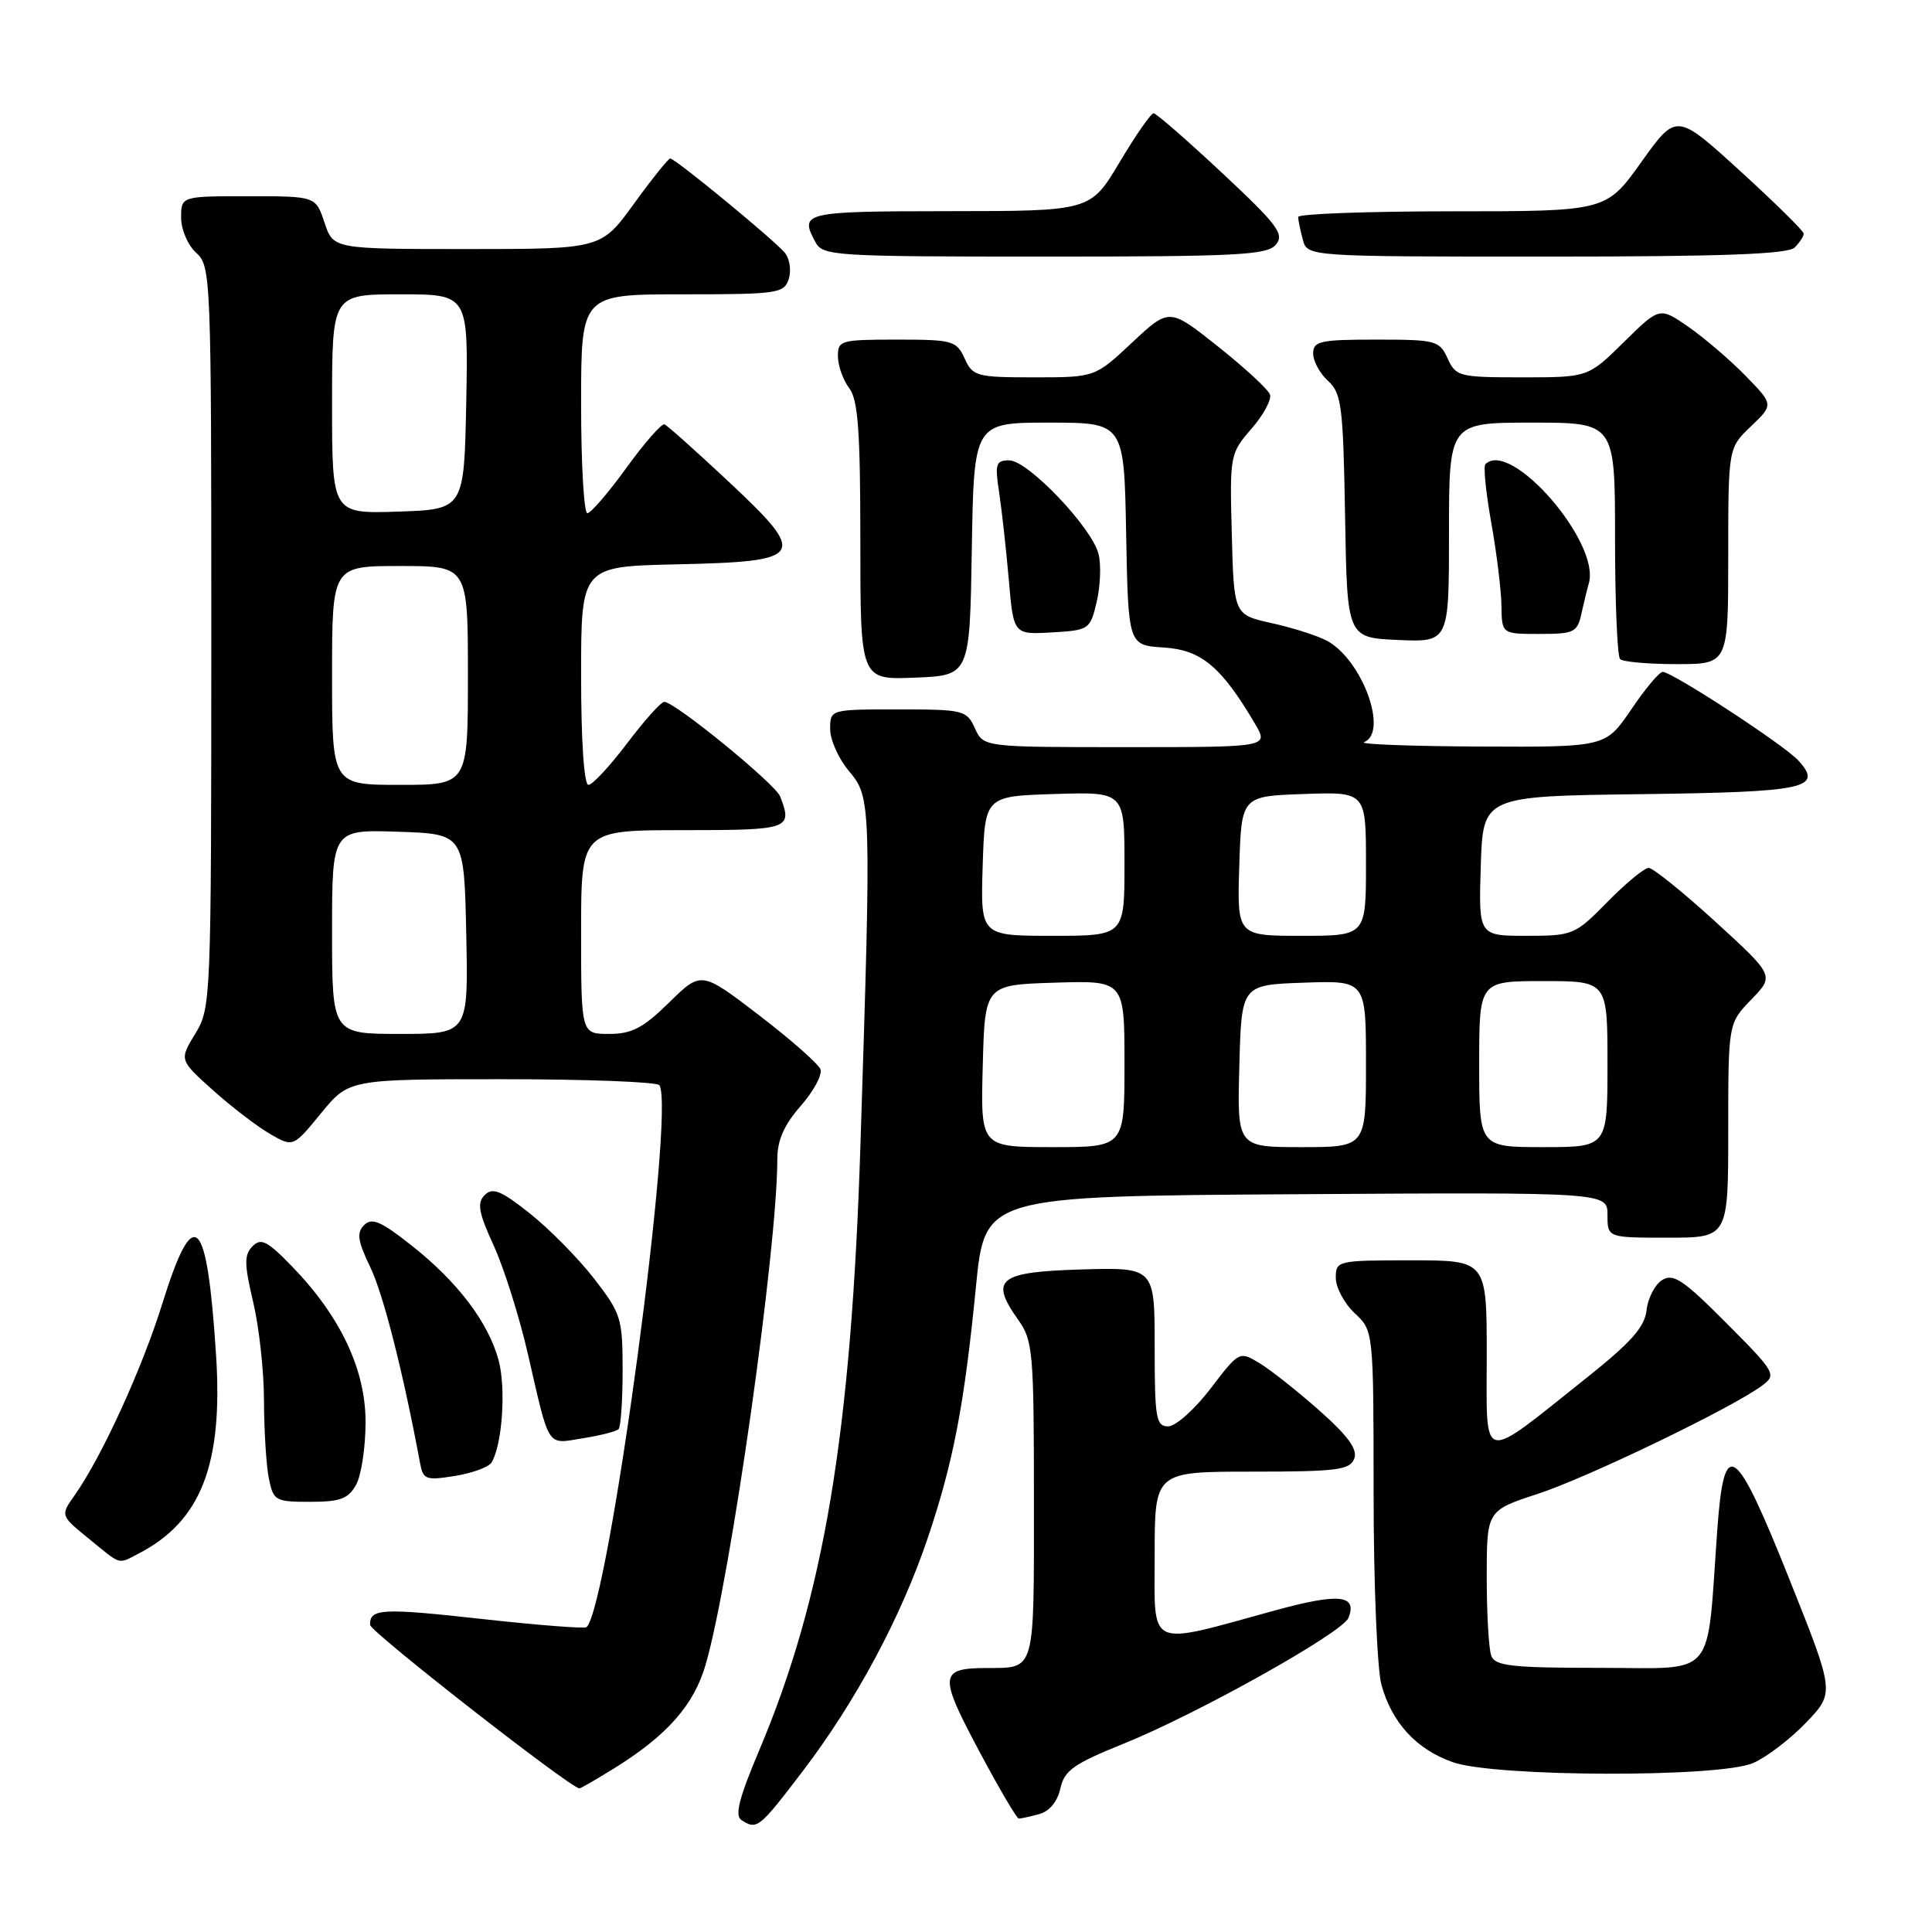 <?xml version="1.0" encoding="UTF-8" standalone="no"?>
<!DOCTYPE svg PUBLIC "-//W3C//DTD SVG 1.1//EN" "http://www.w3.org/Graphics/SVG/1.1/DTD/svg11.dtd" >
<svg xmlns="http://www.w3.org/2000/svg" xmlns:xlink="http://www.w3.org/1999/xlink" version="1.1" viewBox="0 0 256 256">
 <g >
 <path fill="currentColor"
d=" M 106.32 234.75 C 113.38 225.50 119.40 214.28 122.94 203.77 C 126.33 193.71 127.78 186.15 129.32 170.47 C 130.50 158.50 130.50 158.50 171.75 158.24 C 213.00 157.98 213.00 157.98 213.00 160.99 C 213.00 164.00 213.00 164.00 221.00 164.00 C 229.00 164.00 229.00 164.00 229.00 149.80 C 229.00 135.60 229.00 135.60 232.06 132.44 C 235.12 129.28 235.12 129.28 227.31 122.14 C 223.02 118.22 219.03 115.01 218.46 115.00 C 217.89 115.00 215.43 117.03 213.00 119.50 C 208.69 123.89 208.43 124.00 202.25 124.00 C 195.92 124.00 195.92 124.00 196.21 114.75 C 196.50 105.50 196.50 105.50 217.45 105.23 C 239.34 104.95 241.63 104.46 238.29 100.77 C 236.44 98.73 221.52 88.99 220.31 89.03 C 219.86 89.04 217.98 91.29 216.13 94.03 C 212.75 99.00 212.75 99.00 196.13 98.92 C 186.98 98.88 180.06 98.62 180.75 98.34 C 184.02 97.02 180.49 87.40 175.82 84.90 C 174.57 84.23 171.28 83.18 168.52 82.57 C 163.50 81.46 163.50 81.46 163.22 70.80 C 162.94 60.31 162.98 60.09 165.82 56.82 C 167.41 55.00 168.51 52.95 168.28 52.28 C 168.04 51.60 164.95 48.74 161.40 45.92 C 154.94 40.78 154.94 40.78 150.01 45.39 C 145.09 50.00 145.09 50.00 137.02 50.00 C 129.39 50.00 128.90 49.87 127.82 47.50 C 126.74 45.14 126.23 45.00 118.84 45.00 C 111.37 45.00 111.00 45.11 111.03 47.25 C 111.05 48.49 111.72 50.37 112.53 51.44 C 113.70 52.98 114.00 57.15 114.00 71.73 C 114.00 90.09 114.00 90.09 121.25 89.79 C 128.50 89.50 128.50 89.50 128.77 72.75 C 129.05 56.00 129.05 56.00 139.00 56.00 C 148.95 56.00 148.95 56.00 149.22 70.75 C 149.50 85.50 149.50 85.50 154.22 85.80 C 159.19 86.12 161.84 88.34 166.31 95.93 C 168.11 99.00 168.11 99.00 149.22 99.00 C 130.32 99.00 130.32 99.00 129.18 96.50 C 128.09 94.10 127.67 94.00 119.02 94.00 C 110.00 94.00 110.00 94.00 110.00 96.61 C 110.00 98.04 111.12 100.55 112.50 102.18 C 115.44 105.67 115.46 106.42 114.02 151.50 C 112.80 189.96 109.19 211.58 100.59 231.95 C 97.90 238.31 97.33 240.59 98.26 241.18 C 100.31 242.49 100.58 242.27 106.32 234.75 Z  M 137.69 240.38 C 139.05 240.02 140.12 238.73 140.50 236.99 C 141.03 234.59 142.26 233.72 148.88 231.05 C 158.71 227.08 177.94 216.32 178.69 214.36 C 179.86 211.32 177.42 211.07 168.98 213.38 C 151.77 218.10 153.00 218.66 153.00 206.05 C 153.00 195.00 153.00 195.00 165.89 195.00 C 177.13 195.00 178.87 194.78 179.44 193.29 C 179.92 192.05 178.65 190.30 174.80 186.88 C 171.88 184.30 168.31 181.47 166.85 180.60 C 164.23 179.02 164.18 179.05 160.40 184.00 C 158.30 186.75 155.78 189.00 154.79 189.00 C 153.18 189.00 153.00 187.93 153.00 178.46 C 153.00 167.93 153.00 167.93 143.26 168.21 C 132.29 168.54 131.09 169.50 134.93 174.90 C 136.87 177.62 137.00 179.17 137.00 198.80 C 137.00 221.87 137.25 220.98 130.67 221.02 C 124.48 221.05 124.39 221.97 129.65 231.85 C 132.32 236.86 134.72 240.97 135.00 240.97 C 135.28 240.97 136.49 240.71 137.69 240.38 Z  M 81.27 234.38 C 88.39 229.98 91.97 225.92 93.52 220.51 C 96.84 208.96 103.00 165.45 103.00 153.56 C 103.00 151.08 103.90 149.05 106.11 146.53 C 107.81 144.59 108.99 142.40 108.71 141.68 C 108.43 140.96 104.77 137.73 100.56 134.51 C 92.92 128.66 92.92 128.66 88.67 132.83 C 85.23 136.21 83.72 137.00 80.71 137.00 C 77.00 137.00 77.00 137.00 77.00 123.50 C 77.00 110.00 77.00 110.00 90.50 110.00 C 104.64 110.00 105.04 109.86 103.38 105.54 C 102.74 103.88 89.42 93.00 88.02 93.00 C 87.59 93.00 85.37 95.48 83.09 98.50 C 80.80 101.53 78.50 104.00 77.97 104.00 C 77.39 104.00 77.00 98.19 77.00 89.53 C 77.00 75.06 77.00 75.06 89.64 74.78 C 106.71 74.40 107.13 73.74 96.56 63.83 C 92.25 59.80 88.43 56.38 88.05 56.23 C 87.68 56.08 85.41 58.67 83.01 61.98 C 80.62 65.29 78.28 68.00 77.83 68.00 C 77.37 68.00 77.00 61.48 77.00 53.50 C 77.00 39.00 77.00 39.00 90.43 39.00 C 103.09 39.00 103.90 38.88 104.52 36.95 C 104.87 35.83 104.64 34.27 103.99 33.49 C 102.58 31.79 89.47 21.00 88.81 21.00 C 88.56 21.00 86.39 23.70 84.00 27.00 C 79.65 33.00 79.65 33.00 61.90 33.00 C 44.16 33.00 44.16 33.00 43.00 29.50 C 41.84 26.00 41.84 26.00 32.92 26.00 C 24.00 26.00 24.00 26.00 24.00 28.85 C 24.00 30.42 24.89 32.50 26.00 33.50 C 27.95 35.26 28.00 36.58 28.00 84.40 C 27.99 132.66 27.96 133.56 25.87 136.98 C 23.75 140.45 23.75 140.45 28.24 144.48 C 30.71 146.69 34.11 149.29 35.79 150.26 C 38.85 152.02 38.85 152.02 42.54 147.51 C 46.24 143.00 46.24 143.00 66.56 143.00 C 77.74 143.00 87.11 143.36 87.38 143.80 C 89.49 147.22 80.69 212.64 77.73 215.60 C 77.50 215.83 71.33 215.35 64.01 214.54 C 50.61 213.05 48.97 213.13 49.04 215.31 C 49.07 216.22 75.47 236.84 76.77 236.97 C 76.92 236.99 78.94 235.82 81.27 234.38 Z  M 232.28 233.62 C 234.05 232.86 237.21 230.45 239.30 228.27 C 243.11 224.30 243.11 224.30 237.16 209.40 C 229.89 191.18 228.46 190.18 227.55 202.69 C 226.10 222.81 227.64 221.00 212.01 221.00 C 200.35 221.00 198.12 220.75 197.61 219.42 C 197.27 218.55 197.00 213.86 197.00 209.00 C 197.00 200.16 197.00 200.16 203.75 197.95 C 210.39 195.78 229.60 186.51 233.50 183.59 C 235.43 182.15 235.27 181.86 228.75 175.31 C 223.06 169.59 221.72 168.69 220.25 169.61 C 219.29 170.21 218.35 172.01 218.18 173.60 C 217.93 175.85 216.12 177.88 210.18 182.61 C 195.96 193.93 197.00 194.16 197.00 179.62 C 197.00 167.00 197.00 167.00 187.00 167.00 C 177.20 167.00 177.00 167.05 177.00 169.33 C 177.00 170.60 178.12 172.71 179.50 174.00 C 182.00 176.35 182.00 176.35 182.01 197.92 C 182.01 209.79 182.48 221.19 183.05 223.25 C 184.45 228.30 187.68 231.79 192.50 233.50 C 198.08 235.47 227.76 235.56 232.28 233.62 Z  M 18.32 205.88 C 26.62 201.61 29.57 194.10 28.63 179.57 C 27.43 160.96 25.70 159.30 21.51 172.73 C 18.81 181.40 13.47 193.06 9.88 198.15 C 8.00 200.81 8.00 200.81 11.75 203.87 C 16.15 207.46 15.57 207.29 18.32 205.88 Z  M 47.18 196.75 C 47.87 195.51 48.43 191.80 48.44 188.50 C 48.46 181.50 45.13 174.44 38.68 167.79 C 35.41 164.42 34.58 164.00 33.46 165.14 C 32.34 166.27 32.36 167.50 33.54 172.50 C 34.33 175.80 34.98 181.71 34.98 185.62 C 34.99 189.54 35.28 194.16 35.62 195.88 C 36.22 198.86 36.47 199.00 41.09 199.00 C 45.07 199.00 46.15 198.60 47.18 196.75 Z  M 65.13 193.79 C 66.55 191.49 67.07 183.98 66.07 180.25 C 64.71 175.21 60.63 169.83 54.47 164.98 C 50.47 161.82 49.26 161.31 48.25 162.33 C 47.23 163.34 47.39 164.43 49.06 167.90 C 50.79 171.47 53.43 181.88 55.66 193.87 C 56.06 196.05 56.43 196.19 60.27 195.57 C 62.56 195.21 64.75 194.40 65.13 193.79 Z  M 81.96 189.37 C 82.26 189.08 82.50 185.56 82.50 181.57 C 82.50 174.68 82.30 174.04 78.70 169.40 C 76.60 166.70 72.78 162.83 70.20 160.78 C 66.38 157.75 65.27 157.30 64.23 158.35 C 63.18 159.39 63.40 160.64 65.43 165.07 C 66.79 168.05 68.84 174.55 69.97 179.50 C 72.87 192.10 72.38 191.36 77.23 190.58 C 79.54 190.21 81.67 189.67 81.96 189.37 Z  M 229.00 73.69 C 229.00 59.37 229.00 59.37 232.01 56.49 C 235.02 53.61 235.02 53.61 231.29 49.79 C 229.24 47.69 225.84 44.78 223.74 43.32 C 219.91 40.66 219.91 40.66 215.17 45.33 C 210.43 50.00 210.43 50.00 201.69 50.00 C 193.35 50.00 192.91 49.89 191.82 47.50 C 190.74 45.12 190.26 45.00 182.34 45.00 C 174.90 45.00 174.00 45.20 174.00 46.85 C 174.00 47.86 174.89 49.49 175.98 50.48 C 177.76 52.10 177.98 53.80 178.23 68.38 C 178.50 84.50 178.50 84.50 185.25 84.80 C 192.00 85.09 192.00 85.09 192.00 70.55 C 192.00 56.00 192.00 56.00 203.00 56.00 C 214.00 56.00 214.00 56.00 214.00 71.33 C 214.00 79.77 214.30 86.97 214.67 87.33 C 215.03 87.70 218.41 88.00 222.17 88.00 C 229.00 88.00 229.00 88.00 229.00 73.69 Z  M 145.32 79.73 C 145.81 77.66 145.92 74.81 145.56 73.40 C 144.68 69.89 136.20 61.00 133.73 61.00 C 131.95 61.00 131.81 61.45 132.39 65.25 C 132.74 67.59 133.32 72.78 133.67 76.80 C 134.30 84.09 134.30 84.09 139.36 83.80 C 144.33 83.51 144.45 83.42 145.32 79.73 Z  M 209.56 81.25 C 209.90 79.74 210.33 77.97 210.52 77.32 C 212.15 71.96 200.18 58.15 196.82 61.51 C 196.54 61.80 196.89 65.29 197.60 69.26 C 198.31 73.24 198.92 78.19 198.95 80.25 C 199.00 84.00 199.00 84.00 203.98 84.00 C 208.60 84.00 209.01 83.80 209.56 81.25 Z  M 169.07 32.41 C 170.22 31.03 169.28 29.78 161.95 22.93 C 157.30 18.58 153.21 15.02 152.86 15.01 C 152.51 15.01 150.48 17.92 148.36 21.48 C 144.50 27.97 144.50 27.97 125.75 27.98 C 106.42 28.00 105.92 28.12 108.04 32.07 C 109.02 33.91 110.43 34.00 138.41 34.00 C 164.00 34.00 167.92 33.80 169.07 32.41 Z  M 237.80 32.80 C 238.46 32.14 239.00 31.31 239.00 30.96 C 239.00 30.61 235.20 26.87 230.56 22.64 C 222.13 14.96 222.13 14.96 217.48 21.48 C 212.82 28.00 212.82 28.00 192.41 28.00 C 181.19 28.00 172.01 28.34 172.01 28.75 C 172.02 29.16 172.30 30.51 172.63 31.75 C 173.23 34.00 173.23 34.00 204.92 34.00 C 228.23 34.00 236.92 33.68 237.80 32.80 Z  M 130.22 141.25 C 130.50 130.50 130.50 130.50 139.75 130.21 C 149.00 129.92 149.00 129.92 149.00 140.96 C 149.00 152.00 149.00 152.00 139.47 152.00 C 129.93 152.00 129.93 152.00 130.22 141.25 Z  M 164.22 141.25 C 164.50 130.50 164.50 130.50 172.75 130.21 C 181.00 129.92 181.00 129.92 181.00 140.96 C 181.00 152.00 181.00 152.00 172.47 152.00 C 163.93 152.00 163.93 152.00 164.22 141.25 Z  M 196.00 141.00 C 196.00 130.00 196.00 130.00 204.50 130.00 C 213.00 130.00 213.00 130.00 213.00 141.00 C 213.00 152.00 213.00 152.00 204.50 152.00 C 196.00 152.00 196.00 152.00 196.00 141.00 Z  M 130.21 114.75 C 130.50 105.50 130.50 105.50 139.75 105.21 C 149.00 104.92 149.00 104.92 149.00 114.46 C 149.00 124.00 149.00 124.00 139.46 124.00 C 129.92 124.00 129.92 124.00 130.21 114.75 Z  M 164.21 114.75 C 164.50 105.50 164.50 105.50 172.75 105.21 C 181.00 104.92 181.00 104.92 181.00 114.46 C 181.00 124.00 181.00 124.00 172.46 124.00 C 163.92 124.00 163.92 124.00 164.21 114.75 Z  M 44.00 123.46 C 44.00 109.92 44.00 109.92 52.75 110.21 C 61.50 110.50 61.50 110.50 61.78 123.75 C 62.06 137.00 62.06 137.00 53.03 137.00 C 44.00 137.00 44.00 137.00 44.00 123.46 Z  M 44.00 89.50 C 44.00 75.00 44.00 75.00 53.00 75.00 C 62.00 75.00 62.00 75.00 62.00 89.50 C 62.00 104.00 62.00 104.00 53.00 104.00 C 44.00 104.00 44.00 104.00 44.00 89.50 Z  M 44.00 53.54 C 44.00 39.00 44.00 39.00 53.03 39.00 C 62.05 39.00 62.05 39.00 61.78 53.25 C 61.50 67.50 61.50 67.50 52.75 67.79 C 44.00 68.08 44.00 68.08 44.00 53.54 Z "/>
</g>
</svg>